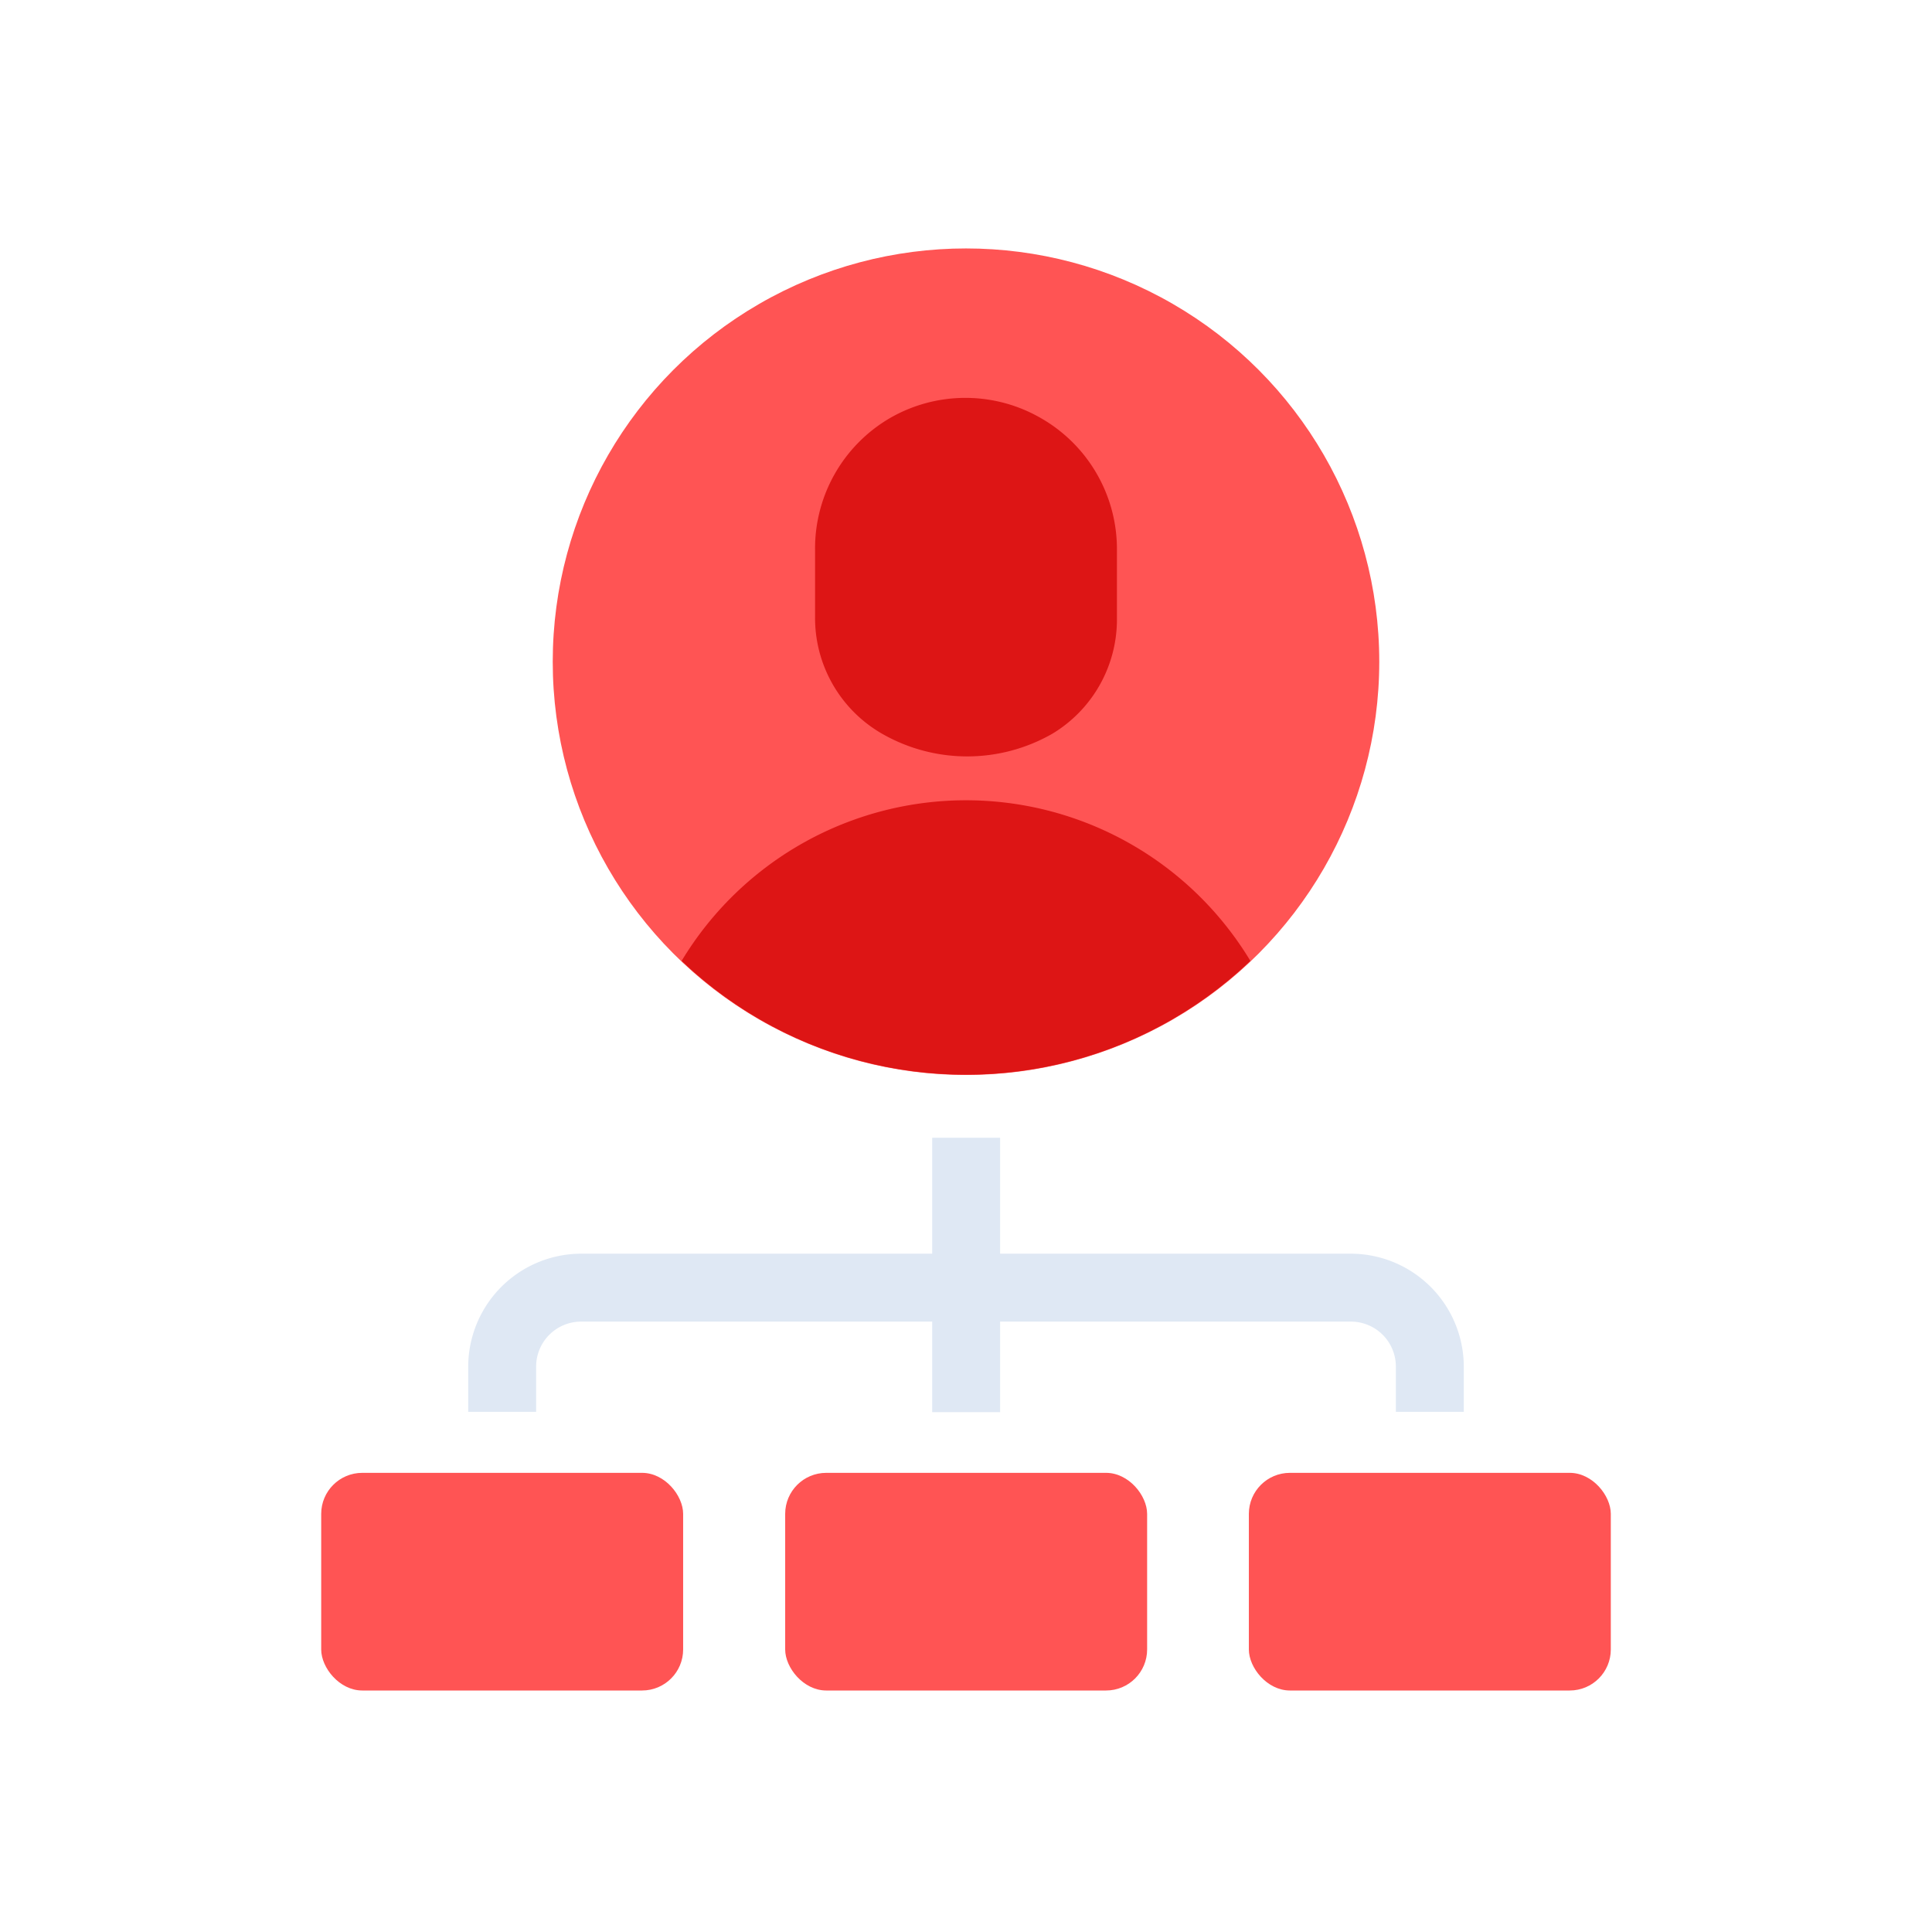 <svg id="Layer_1" data-name="Layer 1" xmlns="http://www.w3.org/2000/svg" viewBox="0 0 64 64"><defs><style>.cls-1{fill:#ff5454;}.cls-2{fill:#dfe8f4;}.cls-3{fill:#dd1515;}</style></defs><title>content marketing, digital marketing, marketing, hierarchy, user, account</title><rect class="cls-1" x="10.64" y="48.79" width="11.99" height="7.21" rx="1.36"/><rect class="cls-1" x="26.01" y="48.79" width="11.99" height="7.21" rx="1.36"/><rect class="cls-1" x="41.37" y="48.79" width="11.99" height="7.21" rx="1.36"/><path class="cls-2" d="M48.49,46.77H46.24v-1.5a1.49,1.49,0,0,0-1.49-1.49H19.25a1.49,1.49,0,0,0-1.49,1.49v1.5H15.51v-1.5a3.75,3.75,0,0,1,3.74-3.74h25.5a3.75,3.75,0,0,1,3.74,3.74Z"/><rect class="cls-2" x="30.88" y="37.69" width="2.25" height="9.09"/><circle class="cls-1" cx="32" cy="21.92" r="13.69"/><path class="cls-3" d="M37,20.47V18.22a5,5,0,0,0-2.52-4.37h0a5,5,0,0,0-5,0h0A5,5,0,0,0,27,18.22v2.25a4.42,4.42,0,0,0,2.21,3.83h0a5.67,5.67,0,0,0,5.66,0h0A4.42,4.42,0,0,0,37,20.47Z"/><path class="cls-3" d="M32,35.6a13.64,13.64,0,0,0,9.42-3.77,11,11,0,0,0-18.84,0A13.64,13.64,0,0,0,32,35.6Z"/></svg>